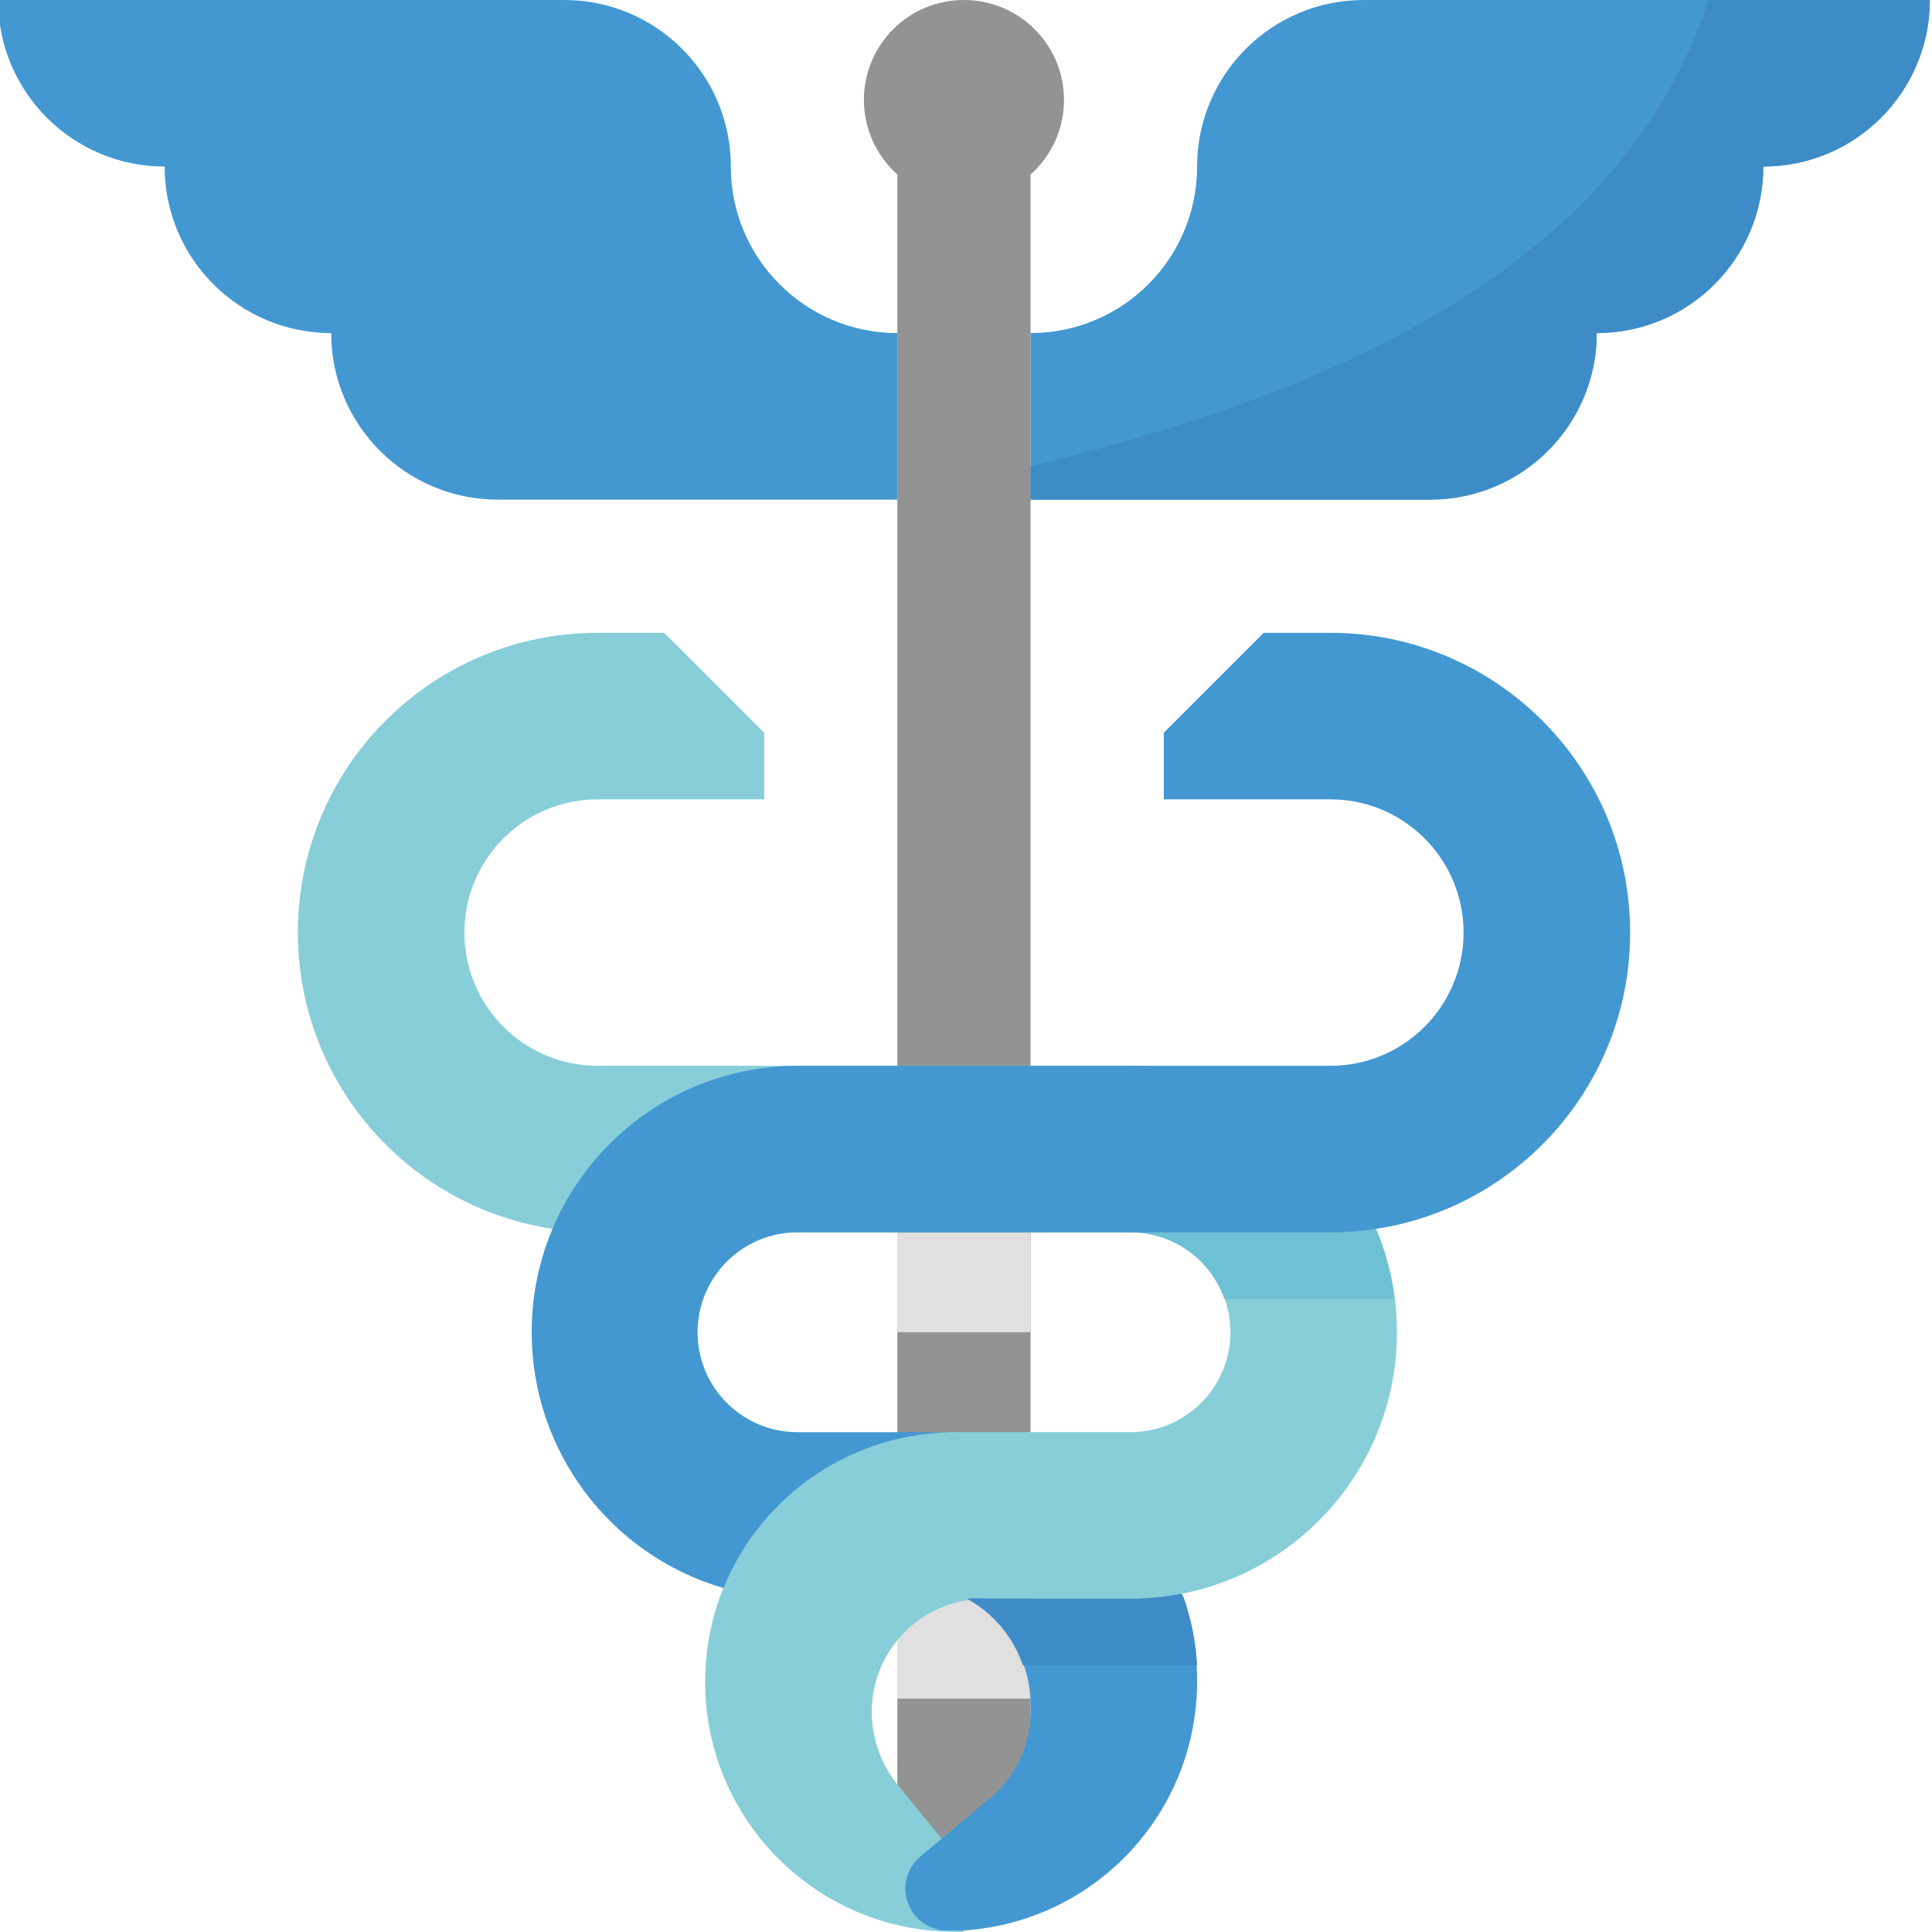 <?xml version="1.0" encoding="utf-8"?>
<!-- Generator: Adobe Illustrator 24.1.0, SVG Export Plug-In . SVG Version: 6.00 Build 0)  -->
<svg version="1.1" id="Layer_1" xmlns="http://www.w3.org/2000/svg" xmlns:xlink="http://www.w3.org/1999/xlink" x="0px" y="0px"
	 viewBox="0 0 500 500" style="enable-background:new 0 0 500 500;" xml:space="preserve">
<style type="text/css">
	.st0{fill:#D71515;}
	.st1{fill:#4398D1;}
	.st2{fill:#939393;}
	.st3{fill:#E0E0E0;}
	.st4{fill:#87CED9;}
	.st5{fill:#6EC1D4;}
	.st6{fill:#3E8CC7;}
</style>
<path class="st0" d="M350.07,361.77"/>
<g>
	<g>
		<path class="st1" d="M352.91,0c-23.8,0-43.1,19.3-43.1,43.1s-19.3,43.1-43.1,43.1v43.1h103.43c23.8,0,43.1-19.3,43.1-43.1
			c23.8,0,43.1-19.3,43.1-43.1c23.8,0,43.1-19.3,43.1-43.1H352.91z"/>
		<path class="st1" d="M189.14,43.1c0-23.8-19.3-43.1-43.1-43.1H-0.49c0,23.8,19.3,43.1,43.1,43.1c0,23.8,19.3,43.1,43.1,43.1
			c0,23.8,19.3,43.1,43.1,43.1h103.43V86.2C208.43,86.2,189.14,66.9,189.14,43.1z"/>
	</g>
	<path class="st2" d="M249.47,0c-14.28-0.02-25.88,11.54-25.89,25.82c-0.01,7.39,3.14,14.43,8.65,19.34v446.15h34.48V45.17
		c10.66-9.5,11.61-25.84,2.1-36.51C263.9,3.14,256.86-0.01,249.47,0z"/>
	<g>
		<rect x="232.2" y="318.92" class="st3" width="34.48" height="25.86"/>
		<rect x="232.2" y="413.74" class="st3" width="34.48" height="25.86"/>
	</g>
	<path class="st4" d="M249.47,499.94c-0.78,0.09-1.55,0.09-2.33,0l0,0c-35.7,0-64.65-28.94-64.65-64.65l0,0l0,0
		c0-35.7,28.94-64.65,64.65-64.65l0,0h45.43c14.28,0,25.86-11.58,25.86-25.86l0,0c0-14.28-11.58-25.86-25.86-25.86h-86.2v-43.1h86.2
		c38.08,0,68.96,30.88,68.96,68.96l0,0c0,38.08-30.88,68.96-68.96,68.96h-37.58c-16.19-0.05-29.34,13.03-29.39,29.22
		c0,0.06,0,0.11,0,0.17l0,0l0,0c0.04,6.8,2.38,13.39,6.64,18.7l11.55,14.14"/>
	<path class="st5" d="M316.88,336.16h44.05c-4.34-34.45-33.62-60.3-68.35-60.34v43.1C303.5,318.96,313.23,325.85,316.88,336.16z"/>
	<path class="st4" d="M145.18,318.32c-38.87-4.78-68.09-37.81-68.09-76.97l0,0c0-42.85,34.73-77.58,77.58-77.58h17.24l25.86,25.86
		v17.24h-43.1c-19.04,0-34.48,15.44-34.48,34.48l0,0c0,19.04,15.44,34.48,34.48,34.48h137.91"/>
	<g>
		<path class="st1" d="M344.29,163.77h-17.24l-25.86,25.86v17.24h43.1c19.04,0,34.48,15.44,34.48,34.48s-15.44,34.48-34.48,34.48
			H206.38c-38.08,0.09-68.88,31.05-68.78,69.13c0.08,30.58,20.29,57.47,49.65,66.03c9.99-24.51,33.87-40.47,60.34-40.34h-41.2
			c-14.28,0-25.86-11.58-25.86-25.86s11.58-25.86,25.86-25.86h137.91c42.85,0,77.58-34.73,77.58-77.58S387.13,163.77,344.29,163.77z
			"/>
		<path class="st1" d="M309.81,435.29c0.02-7.34-1.23-14.64-3.71-21.55l-0.6-1.29c-4.26,0.86-8.59,1.3-12.93,1.29h-37.58
			c-1.58-0.09-3.16-0.09-4.74,0c10.27,5.51,16.62,16.27,16.46,27.93v1.47c-0.06,8.65-3.94,16.82-10.6,22.32l-12.33,10.34l-5.6,4.65
			c-4.59,3.86-5.19,10.71-1.33,15.3c1.85,2.21,4.5,3.59,7.36,3.84h5.26C283.37,497.37,309.74,469.26,309.81,435.29z"/>
	</g>
	<g>
		<path class="st6" d="M264.73,430.98h45.08c-0.32-5.87-1.45-11.68-3.36-17.24l-0.6-1.29c-4.37,0.89-8.82,1.32-13.27,1.29h-37.58
			c-1.58-0.09-3.16-0.09-4.74,0C257.06,417.48,262.22,423.63,264.73,430.98z"/>
		<path class="st6" d="M442.12,0c-24.57,75.85-112.14,105.16-175.41,120.67v8.62h103.43c23.8,0,43.1-19.3,43.1-43.1
			c23.8,0,43.1-19.3,43.1-43.1c23.8,0,43.1-19.3,43.1-43.1H442.12z"/>
	</g>
</g>
<g>
</g>
<g>
</g>
<g>
</g>
<g>
</g>
<g>
</g>
<g>
</g>
</svg>
